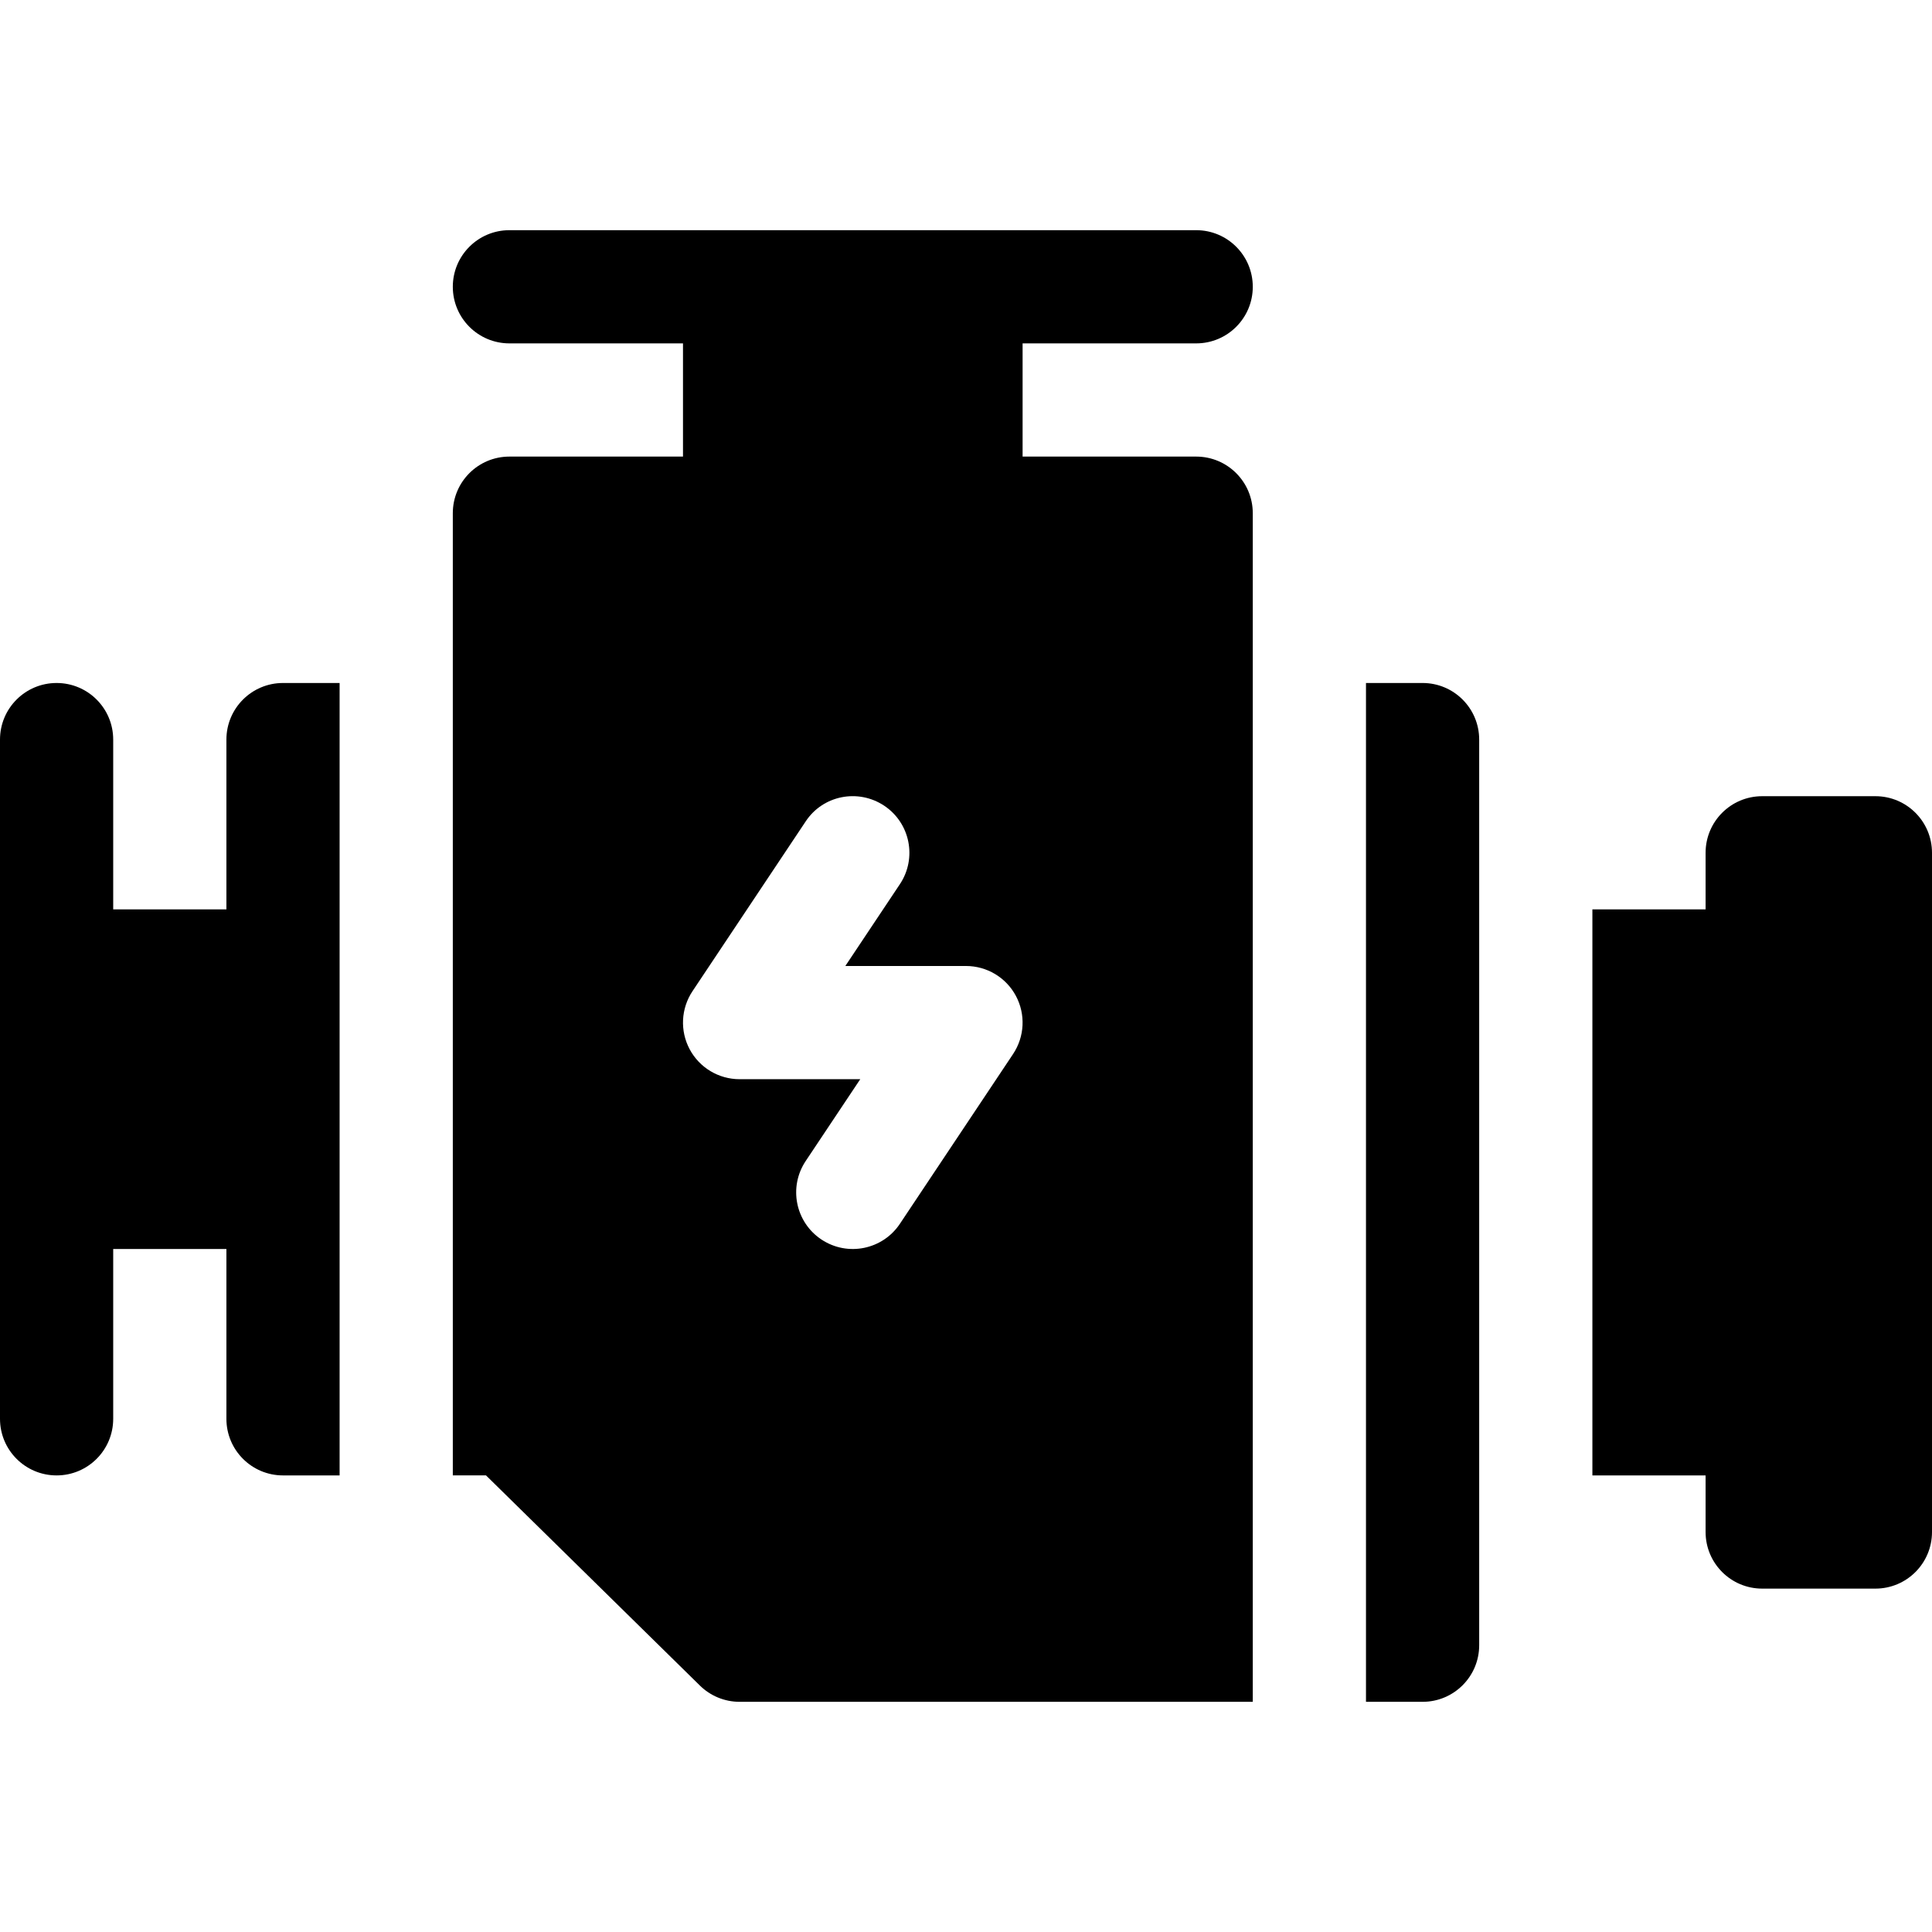 <svg height="512pt" viewBox="0 -61 512 512" width="512pt" xmlns="http://www.w3.org/2000/svg"><path d="m497 150h-30c-8.289 0-15 6.711-15 15v15h-30v150h30v15c0 8.289 6.711 15 15 15h30c8.289 0 15-6.711 15-15v-180c0-8.289-6.711-15-15-15zm0 0"/><path d="m317 30c8.289 0 15-6.711 15-15s-6.711-15-15-15h-182c-8.289 0-15 6.711-15 15s6.711 15 15 15h46v30h-46c-8.289 0-15 6.711-15 15 0 5.035 0 264.508 0 254.988h8.789l56.605 55.617c2.812 2.812 6.621 4.395 10.605 4.395h136c0-15.109 0-305.238 0-315 0-8.289-6.711-15-15-15h-46v-30zm-48.52 188.32-30 45c-4.52 6.793-13.785 8.809-20.801 4.16-6.898-4.602-8.762-13.902-4.16-20.801l14.457-21.68h-31.977c-5.535 0-10.621-3.047-13.227-7.926-2.609-4.879-2.316-10.797.746-15.395l30-45c4.555-6.898 13.855-8.762 20.801-4.16 6.898 4.598 8.758 13.902 4.16 20.801l-14.457 21.68h31.977c5.535 0 10.621 3.047 13.227 7.926 2.609 4.879 2.316 10.797-.746 15.395zm0 0"/><path d="m15 330c8.289 0 15-6.711 15-15v-45h30v45c0 8.289 6.711 15 15 15h15v-210h-15c-8.289 0-15 6.711-15 15v45h-30v-45c0-8.289-6.711-15-15-15s-15 6.711-15 15v180c0 8.289 6.711 15 15 15zm0 0"/><path d="m392 375v-240c0-8.289-6.711-15-15-15h-15v270h15c8.289 0 15-6.711 15-15zm0 0"/></svg>